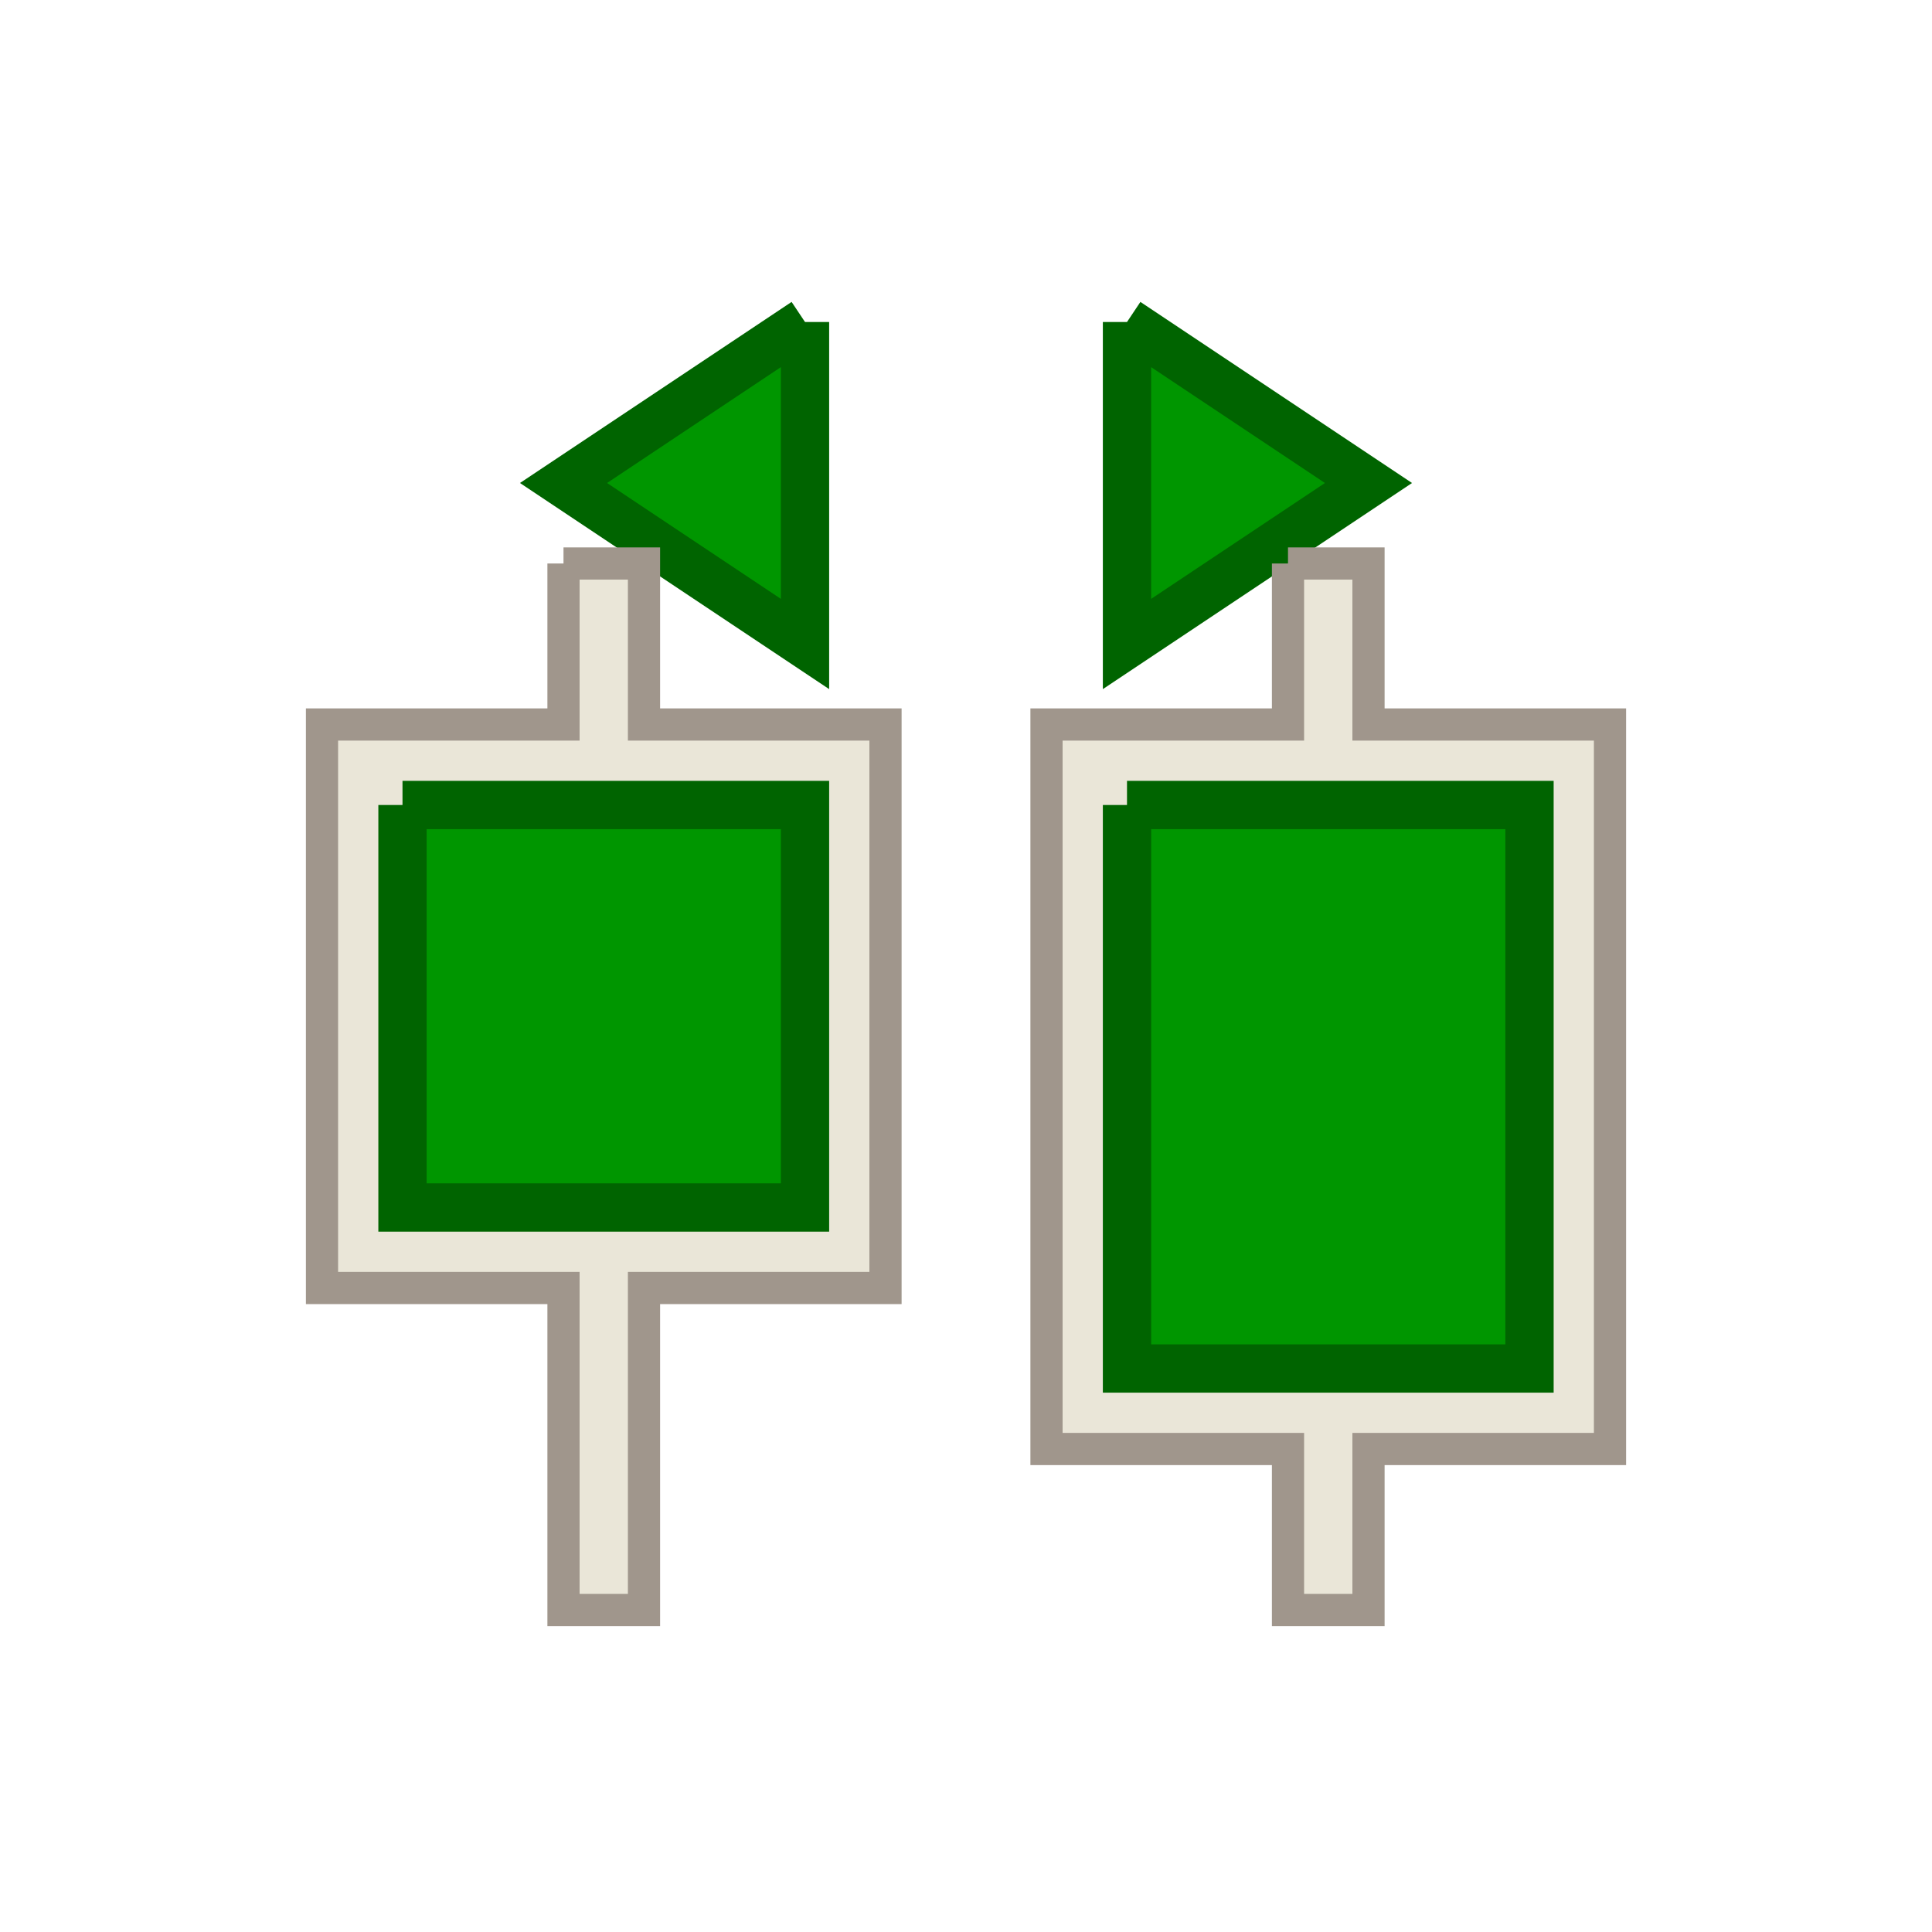 <?xml version="1.0" encoding="UTF-8"?>
<svg version="1.1" viewBox="0 0 24 24" xmlns="http://www.w3.org/2000/svg" xmlns:cc="http://creativecommons.org/ns#" xmlns:dc="http://purl.org/dc/elements/1.1/" xmlns:rdf="http://www.w3.org/1999/02/22-rdf-syntax-ns#">
 <defs>
  <style id="current-color-scheme" type="text/css">.ColorScheme-Text {
        color:#eff0f1;
      }</style>
 </defs>
 <path d="m10 4-3 2 3 2v-4" color="#eff0f1" fill="#009600" stroke="#006400" stroke-width=".6"/>
 <path d="m14 4v4l3-2-3-2" color="#eff0f1" fill="#009600" stroke="#006400" stroke-width=".6"/>
 <path d="m7 7v2h-3v7h3v4h1v-4h3v-7h-3v-2h-1" color="#eff0f1" fill="#eae6d8" stroke="#a0968c" stroke-width=".4"/>
 <path d="m16 7v2h-3v9h3v2h1v-2h3v-9h-3v-2h-1" color="#eff0f1" fill="#eae6d8" stroke="#a0968c" stroke-width=".4"/>
 <path d="m5 10h5v5h-5v-5" color="#eff0f1" fill="#009600" stroke="#006400" stroke-width=".6"/>
 <path d="m14 10h5v7h-5v-7" color="#eff0f1" fill="#009600" stroke="#006400" stroke-width=".6"/>
</svg>
